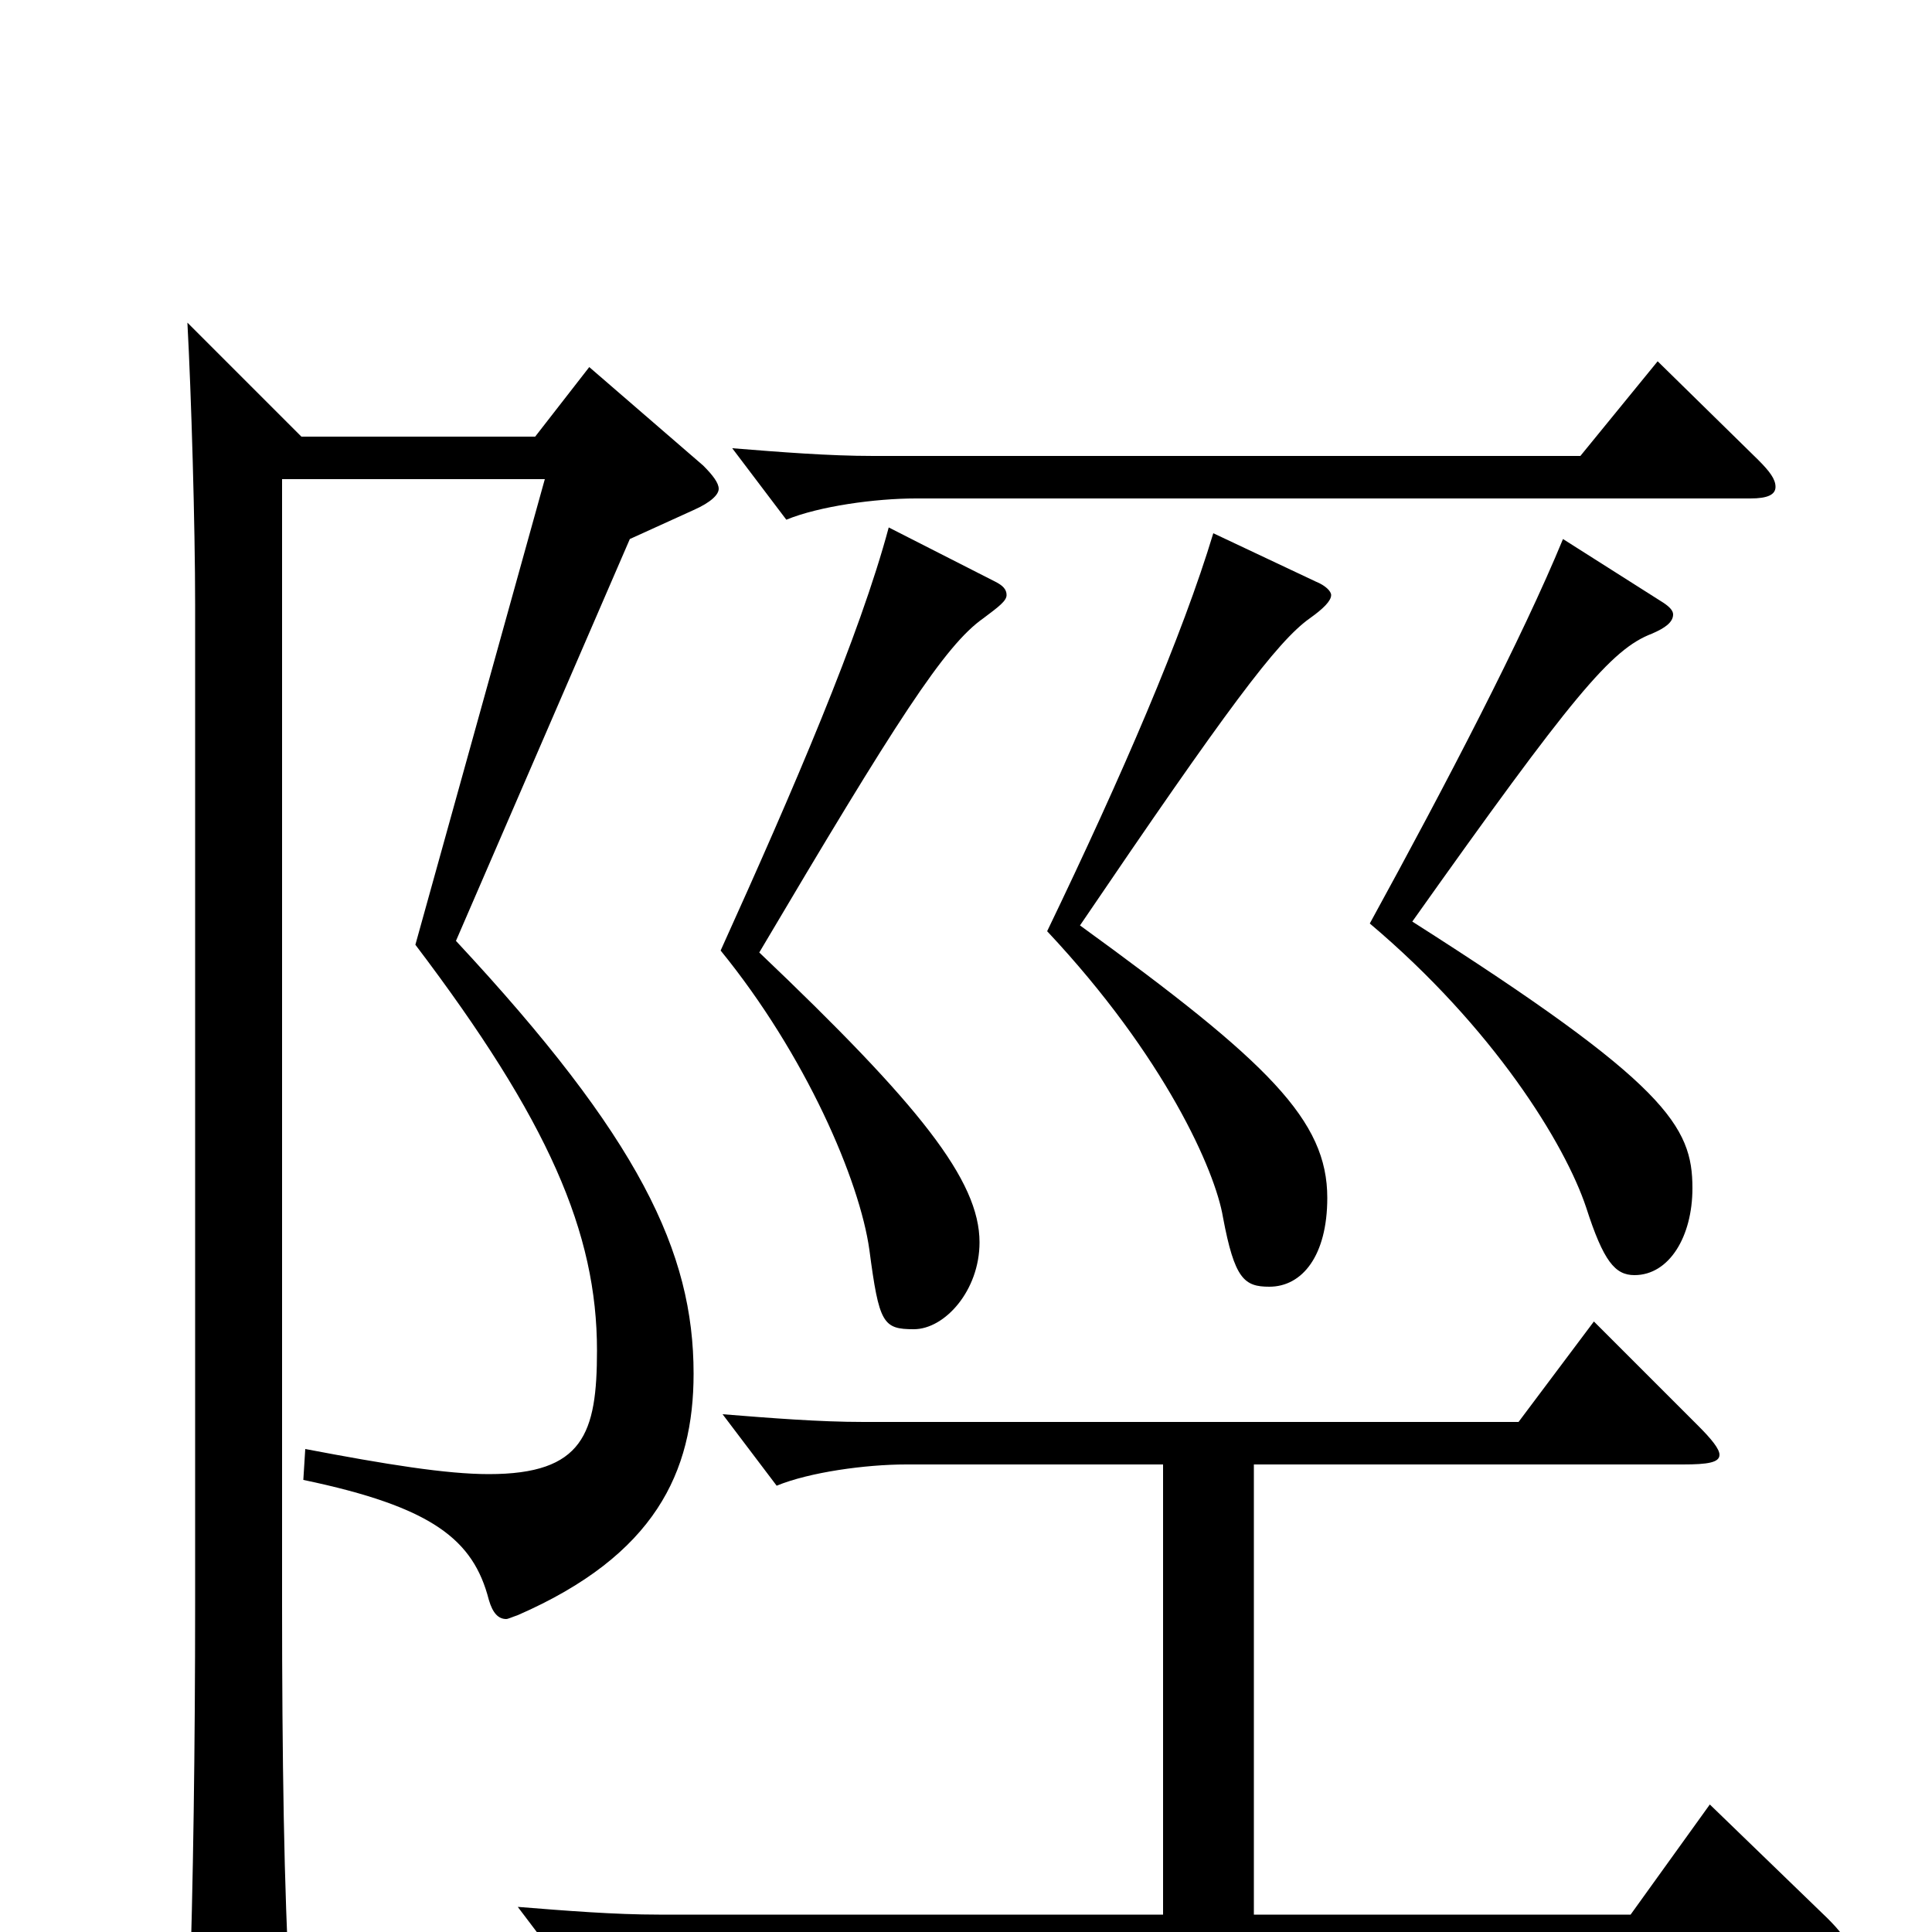 <svg xmlns="http://www.w3.org/2000/svg" viewBox="0 -1000 1000 1000">
	<path fill="#000000" d="M858 -813L818 -764H452C429 -764 404 -766 379 -768L407 -731C424 -738 453 -742 474 -742H906C915 -742 919 -744 919 -748C919 -752 916 -756 910 -762ZM809 -721C788 -670 749 -595 709 -522C773 -468 810 -408 821 -375C830 -347 836 -340 846 -340C864 -340 876 -360 876 -385C876 -417 863 -439 731 -523C814 -640 834 -664 855 -672C862 -675 866 -678 866 -682C866 -684 864 -686 861 -688ZM628 -724C612 -671 581 -599 542 -518C603 -453 629 -394 633 -370C639 -338 644 -334 657 -334C674 -334 687 -350 687 -380C687 -420 657 -450 559 -521C635 -633 661 -668 678 -680C685 -685 689 -689 689 -692C689 -694 686 -697 681 -699ZM460 -727C445 -671 411 -592 373 -508C417 -454 445 -389 450 -353C455 -315 457 -312 473 -312C489 -312 507 -332 507 -357C507 -389 476 -428 393 -507C464 -627 489 -666 509 -680C517 -686 521 -689 521 -692C521 -695 519 -697 515 -699ZM305 -810L277 -774H156L97 -833C99 -796 101 -728 101 -687V-171C101 -95 100 -24 98 35V44C98 61 100 67 107 67C112 67 119 65 128 61C146 53 150 48 150 33V27C147 -18 146 -93 146 -169V-752H282L215 -511C284 -420 309 -362 309 -301C309 -258 302 -237 253 -237C231 -237 200 -242 158 -250L157 -234C224 -220 245 -203 253 -172C255 -165 258 -162 262 -162C263 -162 265 -163 268 -164C339 -195 359 -238 359 -289C359 -352 331 -411 236 -513L326 -721L359 -736C368 -740 372 -744 372 -747C372 -750 369 -754 364 -759ZM885 -66L844 -9H649V-242H871C884 -242 890 -243 890 -247C890 -250 886 -255 879 -262L825 -316L786 -264H447C424 -264 399 -266 374 -268L402 -231C419 -238 448 -242 469 -242H602V-9H341C318 -9 293 -11 268 -13L296 24C313 17 342 13 363 13H942C951 13 956 11 956 7C956 4 952 -1 946 -7Z"/>
</svg>